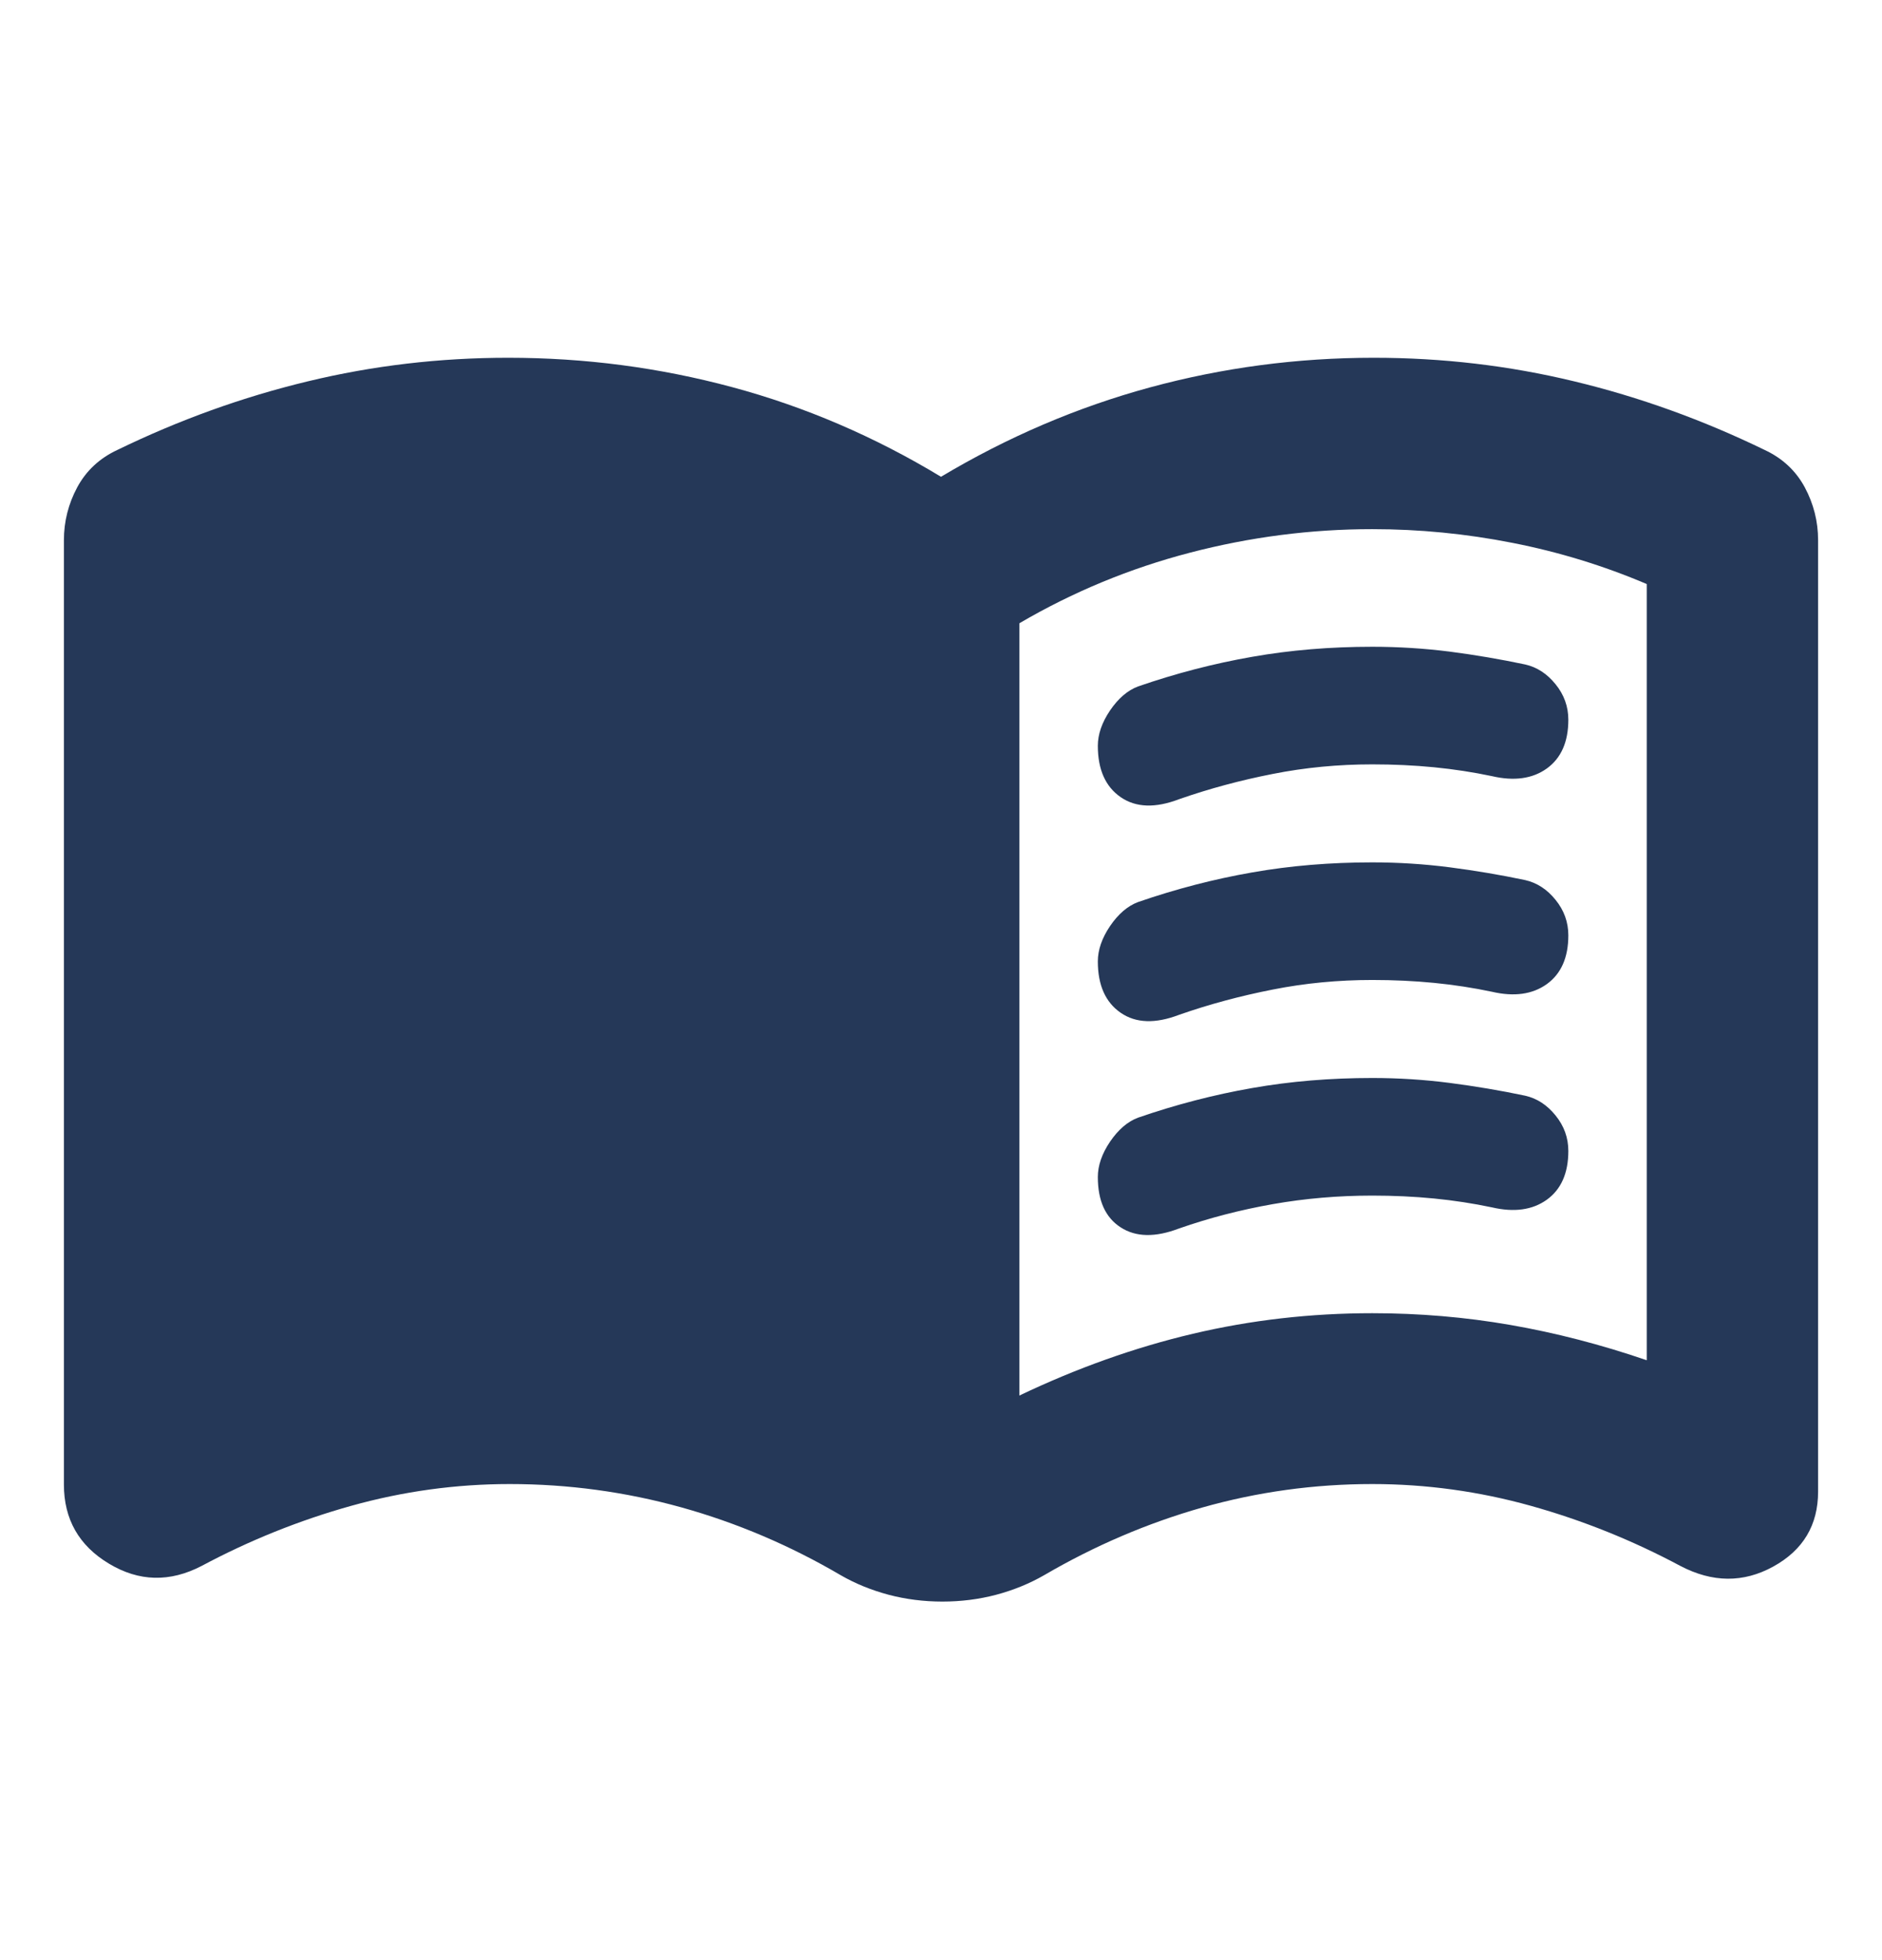 <svg width="24" height="25" viewBox="0 0 24 25" fill="none" xmlns="http://www.w3.org/2000/svg">
<path d="M13 17.799C13.733 17.449 14.471 17.186 15.213 17.011C15.954 16.836 16.717 16.749 17.5 16.749C18.1 16.749 18.688 16.799 19.262 16.899C19.837 16.999 20.417 17.149 21 17.349V7.449C20.45 7.215 19.879 7.04 19.288 6.924C18.696 6.807 18.1 6.749 17.5 6.749C16.717 6.749 15.942 6.849 15.175 7.049C14.408 7.249 13.683 7.549 13 7.949V17.799ZM12.018 20.427C11.781 20.427 11.552 20.398 11.332 20.34C11.111 20.281 10.907 20.198 10.72 20.09C10.074 19.711 9.395 19.422 8.684 19.224C7.973 19.027 7.245 18.928 6.5 18.928C5.814 18.928 5.14 19.021 4.478 19.206C3.816 19.391 3.18 19.647 2.572 19.972C2.166 20.183 1.772 20.174 1.389 19.943C1.006 19.713 0.815 19.376 0.815 18.934V6.89C0.815 6.651 0.872 6.426 0.985 6.215C1.099 6.004 1.269 5.845 1.496 5.739C2.284 5.356 3.093 5.064 3.924 4.864C4.755 4.663 5.607 4.563 6.482 4.563C7.457 4.563 8.409 4.688 9.338 4.938C10.267 5.188 11.154 5.569 12 6.081C12.85 5.573 13.739 5.193 14.665 4.941C15.592 4.689 16.544 4.563 17.518 4.563C18.393 4.563 19.245 4.663 20.076 4.864C20.907 5.064 21.716 5.356 22.504 5.739C22.731 5.845 22.901 6.004 23.015 6.215C23.128 6.426 23.185 6.651 23.185 6.89V19.024C23.185 19.451 22.995 19.77 22.614 19.98C22.233 20.19 21.838 20.187 21.428 19.972C20.82 19.647 20.184 19.391 19.523 19.206C18.86 19.021 18.186 18.928 17.5 18.928C16.758 18.928 16.036 19.028 15.333 19.227C14.63 19.427 13.958 19.715 13.316 20.09C13.128 20.198 12.925 20.281 12.704 20.34C12.484 20.398 12.255 20.427 12.018 20.427ZM14 9.512C14 9.366 14.052 9.215 14.156 9.061C14.261 8.907 14.38 8.805 14.513 8.755C14.996 8.588 15.482 8.462 15.969 8.377C16.456 8.291 16.967 8.249 17.5 8.249C17.833 8.249 18.163 8.27 18.488 8.311C18.812 8.353 19.133 8.408 19.45 8.475C19.6 8.509 19.729 8.593 19.837 8.727C19.946 8.861 20 9.012 20 9.18C20 9.463 19.908 9.67 19.725 9.802C19.542 9.933 19.308 9.965 19.025 9.899C18.788 9.849 18.542 9.811 18.288 9.786C18.033 9.761 17.771 9.749 17.5 9.749C17.067 9.749 16.644 9.789 16.231 9.871C15.818 9.952 15.42 10.059 15.037 10.193C14.733 10.309 14.485 10.301 14.291 10.167C14.097 10.033 14 9.814 14 9.512ZM14 15.012C14 14.866 14.052 14.715 14.156 14.561C14.261 14.407 14.38 14.305 14.513 14.255C14.996 14.088 15.482 13.962 15.969 13.877C16.456 13.791 16.967 13.749 17.5 13.749C17.833 13.749 18.163 13.77 18.488 13.812C18.812 13.854 19.133 13.908 19.45 13.975C19.6 14.009 19.729 14.093 19.837 14.227C19.946 14.361 20 14.512 20 14.68C20 14.963 19.908 15.17 19.725 15.302C19.542 15.433 19.308 15.465 19.025 15.399C18.788 15.349 18.542 15.311 18.288 15.286C18.033 15.261 17.771 15.249 17.5 15.249C17.067 15.249 16.644 15.285 16.231 15.358C15.818 15.431 15.42 15.534 15.037 15.668C14.733 15.784 14.485 15.78 14.291 15.654C14.097 15.529 14 15.315 14 15.012ZM14 12.262C14 12.116 14.052 11.965 14.156 11.811C14.261 11.657 14.38 11.555 14.513 11.505C14.996 11.338 15.482 11.212 15.969 11.127C16.456 11.041 16.967 10.999 17.5 10.999C17.833 10.999 18.163 11.02 18.488 11.062C18.812 11.104 19.133 11.158 19.45 11.225C19.6 11.259 19.729 11.343 19.837 11.477C19.946 11.611 20 11.762 20 11.93C20 12.213 19.908 12.42 19.725 12.552C19.542 12.683 19.308 12.715 19.025 12.649C18.788 12.599 18.542 12.561 18.288 12.536C18.033 12.511 17.771 12.499 17.5 12.499C17.067 12.499 16.644 12.539 16.231 12.621C15.818 12.702 15.42 12.809 15.037 12.943C14.733 13.059 14.485 13.051 14.291 12.917C14.097 12.783 14 12.564 14 12.262Z" fill="#253858"/>
</svg>

